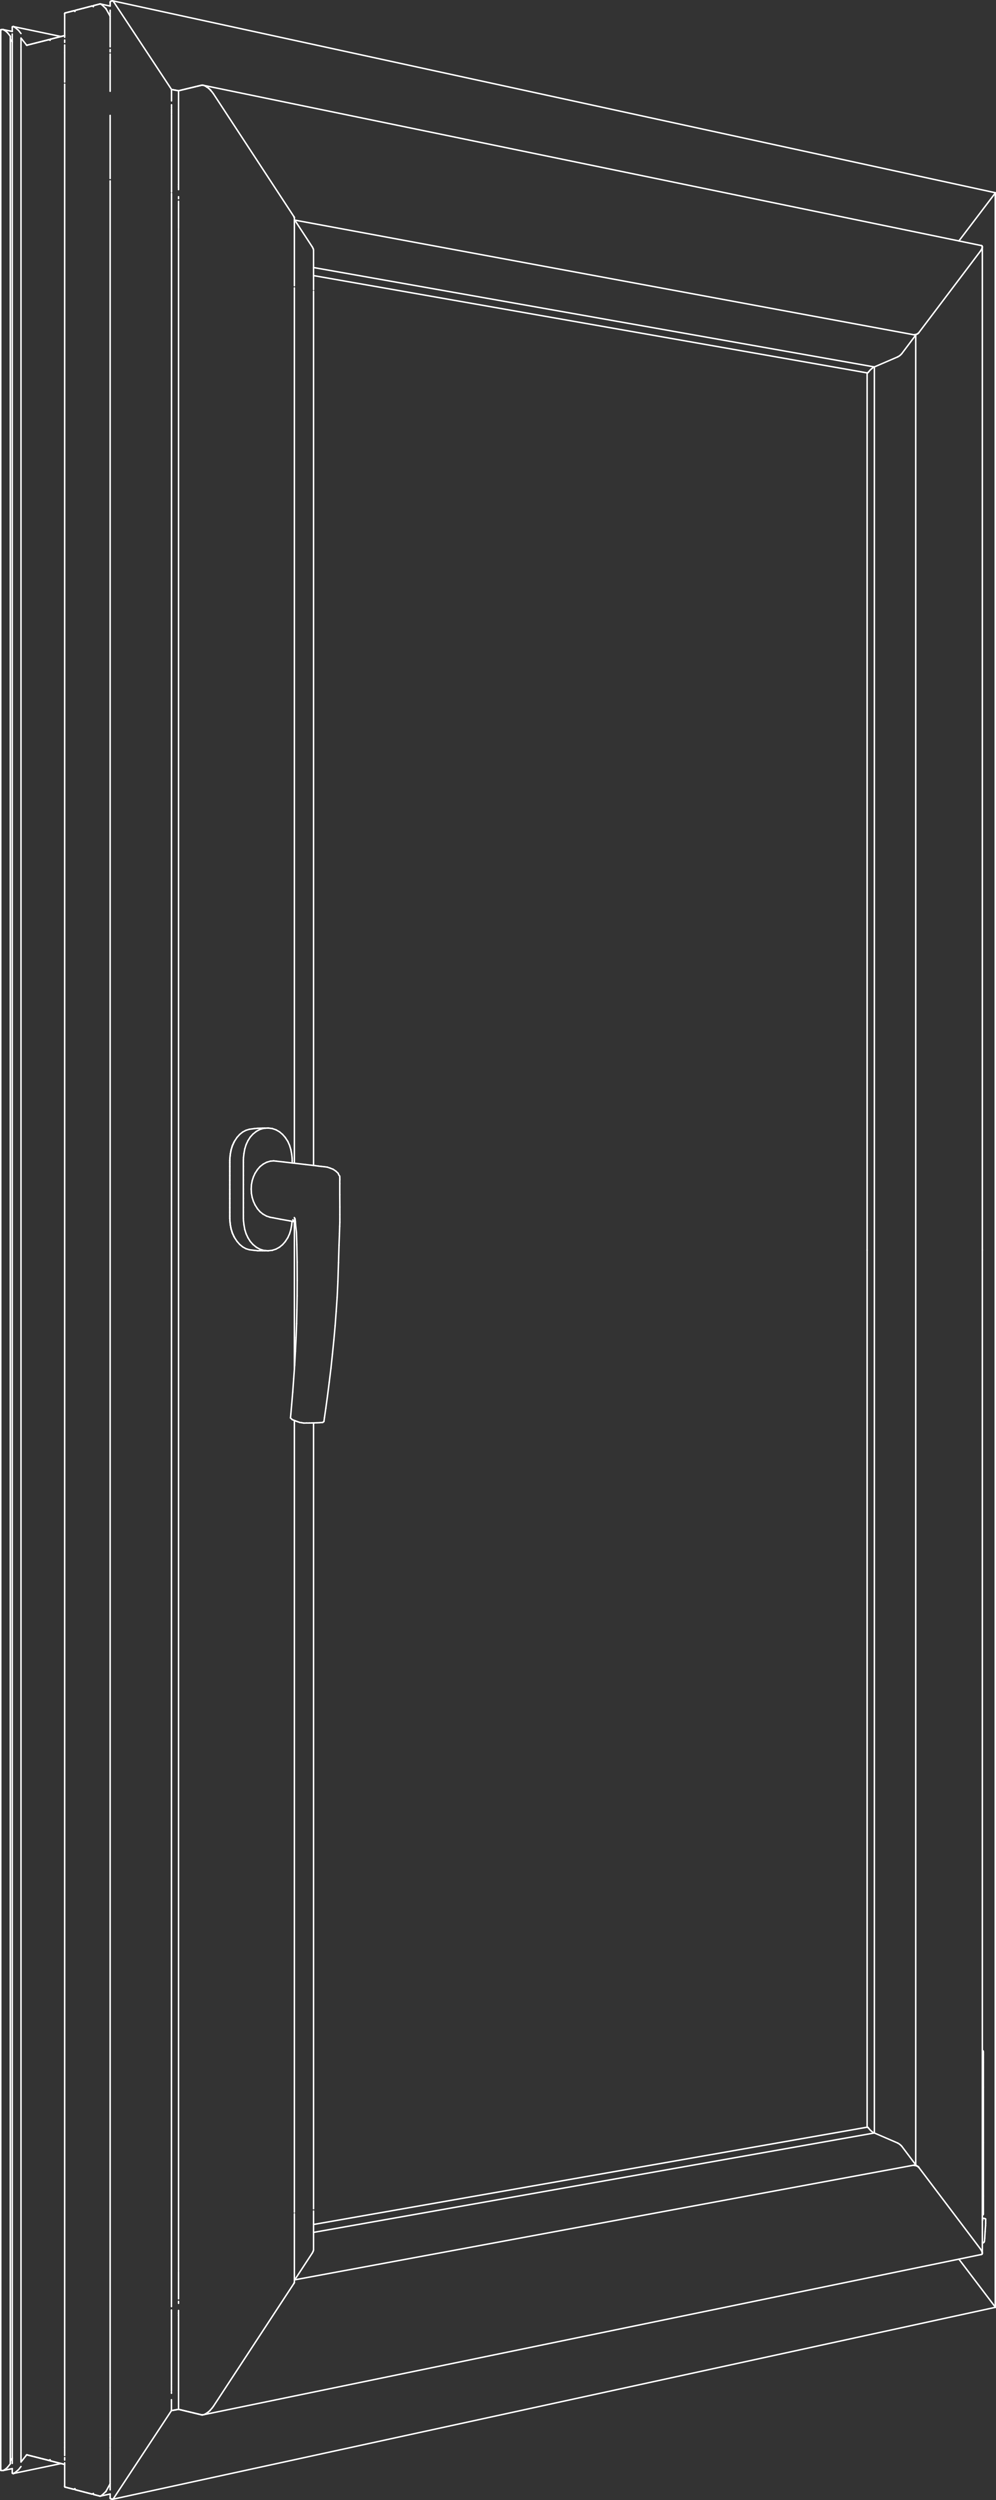 <?xml version="1.0" encoding="utf-8"?>
<!-- Generator: Adobe Illustrator 23.0.1, SVG Export Plug-In . SVG Version: 6.00 Build 0)  -->
<!DOCTYPE svg PUBLIC "-//W3C//DTD SVG 1.1//EN" "http://www.w3.org/Graphics/SVG/1.1/DTD/svg11.dtd">
<svg version="1.1" id="Layer_1" xmlns:x="http://ns.adobe.com/Extensibility/1.0/" xmlns:i="http://ns.adobe.com/AdobeIllustrator/10.0/" xmlns:graph="http://ns.adobe.com/Graphs/1.0/"
	 xmlns="http://www.w3.org/2000/svg" xmlns:xlink="http://www.w3.org/1999/xlink" x="0px" y="0px" viewBox="0 0 1333.8 3347.4"
	 style="enable-background:new 0 0 1333.8 3347.4;" xml:space="preserve">
<rect x="0" y="0" width="1333.8" height="3347.4" fill="#333333" stroke="none"/>
<style type="text/css">
	.st0{fill:none;stroke:#FFFFFF;stroke-width:2;stroke-linecap:round;stroke-linejoin:round;}
</style>
<line class="st0" x1="1332.8" y1="258.1" x2="1332.8" y2="258.3"/>
<line class="st0" x1="1332.7" y1="258.1" x2="1332.8" y2="258.1"/>
<line class="st0" x1="1332.6" y1="258" x2="1332.7" y2="258.1"/>
<line class="st0" x1="1332.8" y1="3089.1" x2="1332.8" y2="258.3"/>
<line class="st0" x1="1332.8" y1="3089.3" x2="1332.8" y2="3089.1"/>
<line class="st0" x1="1332.7" y1="3089.3" x2="1332.8" y2="3089.3"/>
<line class="st0" x1="1332.6" y1="3089.4" x2="1332.7" y2="3089.3"/>
<line class="st0" x1="1161.2" y1="499.3" x2="1161.2" y2="1673.7"/>
<line class="st0" x1="1161.2" y1="2848.1" x2="1161.2" y2="1673.7"/>
<line class="st0" x1="1170.9" y1="2855.9" x2="1170.9" y2="491.3"/>
<line class="st0" x1="1226.3" y1="2898.5" x2="1226.3" y2="448.7"/>
<line class="st0" x1="1315.1" y1="3014.8" x2="1315.1" y2="3014.8"/>
<line class="st0" x1="1315.1" y1="3014.8" x2="1315.1" y2="3014.8"/>
<line class="st0" x1="1315.1" y1="3014.8" x2="1315.1" y2="3014.8"/>
<line class="st0" x1="1315.1" y1="3014.8" x2="1315.1" y2="3014.8"/>
<line class="st0" x1="1315.1" y1="3014.8" x2="1315.1" y2="3014.9"/>
<line class="st0" x1="1315.1" y1="3014.9" x2="1315.1" y2="3014.9"/>
<line class="st0" x1="1315.1" y1="3014.9" x2="1315.1" y2="3014.9"/>
<line class="st0" x1="1315.1" y1="3014.9" x2="1315.1" y2="3014.9"/>
<line class="st0" x1="1315.1" y1="3014.9" x2="1315.1" y2="3014.9"/>
<line class="st0" x1="1315.1" y1="3014.9" x2="1315.1" y2="3014.9"/>
<line class="st0" x1="1315.1" y1="3014.9" x2="1315.1" y2="3014.9"/>
<line class="st0" x1="1315.1" y1="3014.9" x2="1315.1" y2="3014.9"/>
<line class="st0" x1="1315.1" y1="3014.9" x2="1315.1" y2="3014.9"/>
<line class="st0" x1="1315" y1="3014.7" x2="1315.1" y2="3014.8"/>
<line class="st0" x1="1315.1" y1="3014.9" x2="1315.1" y2="3014.9"/>
<line class="st0" x1="1315.1" y1="3014.9" x2="1315.2" y2="3015.2"/>
<line class="st0" x1="1230.3" y1="2901.8" x2="1230.3" y2="2901.8"/>
<line class="st0" x1="1229.9" y1="2901.4" x2="1229.9" y2="2901.4"/>
<line class="st0" x1="1230.1" y1="2901.6" x2="1230.3" y2="2901.8"/>
<line class="st0" x1="1229.5" y1="2901" x2="1229.4" y2="2901"/>
<line class="st0" x1="1229.7" y1="2901.2" x2="1229.9" y2="2901.4"/>
<line class="st0" x1="1228.1" y1="2900.1" x2="1228.1" y2="2900.1"/>
<line class="st0" x1="1227.6" y1="2899.9" x2="1227.6" y2="2899.9"/>
<line class="st0" x1="1227.6" y1="2899.9" x2="1227.6" y2="2899.9"/>
<line class="st0" x1="1228.1" y1="2900.1" x2="1228" y2="2900.1"/>
<line class="st0" x1="1228.3" y1="447.2" x2="1228.3" y2="447.1"/>
<line class="st0" x1="1228.5" y1="447" x2="1228.5" y2="447"/>
<line class="st0" x1="1230.1" y1="2901.6" x2="1230.1" y2="2901.6"/>
<line class="st0" x1="1315.4" y1="331.1" x2="1315.4" y2="330.3"/>
<line class="st0" x1="1229.5" y1="446.4" x2="1229.6" y2="446.2"/>
<line class="st0" x1="1229.5" y1="446.4" x2="1229.5" y2="446.4"/>
<line class="st0" x1="1228.5" y1="447.1" x2="1228.5" y2="447"/>
<line class="st0" x1="1228.5" y1="447.1" x2="1228.3" y2="447.1"/>
<line class="st0" x1="1315.5" y1="330.6" x2="1315.5" y2="1673.7"/>
<line class="st0" x1="1315.4" y1="330.3" x2="1315.5" y2="330.6"/>
<line class="st0" x1="1314.2" y1="328.8" x2="1315" y2="329.2"/>
<line class="st0" x1="1314.2" y1="328.8" x2="1314.2" y2="328.8"/>
<line class="st0" x1="1315.5" y1="2972.4" x2="1315.5" y2="1673.7"/>
<line class="st0" x1="1315.5" y1="3016.8" x2="1315.5" y2="2972.4"/>
<line class="st0" x1="1315.4" y1="3017.1" x2="1315.5" y2="3016.8"/>
<line class="st0" x1="1315" y1="3018.2" x2="1315.1" y2="3017.8"/>
<line class="st0" x1="1314.2" y1="3018.6" x2="1315" y2="3018.2"/>
<line class="st0" x1="1314.2" y1="3018.6" x2="1314.2" y2="3018.6"/>
<line class="st0" x1="1161.4" y1="499.3" x2="419.9" y2="369"/>
<line class="st0" x1="1161.8" y1="499.2" x2="1161.7" y2="499.3"/>
<line class="st0" x1="1162" y1="499.1" x2="1161.8" y2="499.2"/>
<line class="st0" x1="1162.2" y1="499" x2="1162" y2="499.1"/>
<line class="st0" x1="1162.6" y1="498.7" x2="1162.2" y2="499"/>
<line class="st0" x1="1162.9" y1="498.3" x2="1162.6" y2="498.7"/>
<line class="st0" x1="1163.9" y1="497.1" x2="1162.9" y2="498.3"/>
<line class="st0" x1="1165.3" y1="495.5" x2="1163.9" y2="497.1"/>
<line class="st0" x1="1166.9" y1="494" x2="1165.3" y2="495.5"/>
<line class="st0" x1="1170.3" y1="491.2" x2="1166.9" y2="494"/>
<line class="st0" x1="1170.3" y1="491.2" x2="1170.3" y2="491.2"/>
<line class="st0" x1="1161.5" y1="499.3" x2="1161.7" y2="499.3"/>
<line class="st0" x1="1161.4" y1="499.3" x2="1161.4" y2="499.3"/>
<line class="st0" x1="1161.4" y1="499.3" x2="1161.5" y2="499.3"/>
<line class="st0" x1="1161.7" y1="2848.1" x2="1161.5" y2="2848.1"/>
<line class="st0" x1="1161.8" y1="2848.2" x2="1161.7" y2="2848.1"/>
<line class="st0" x1="1162" y1="2848.3" x2="1161.8" y2="2848.2"/>
<line class="st0" x1="1162.2" y1="2848.4" x2="1162" y2="2848.3"/>
<line class="st0" x1="1162.6" y1="2848.7" x2="1162.2" y2="2848.4"/>
<line class="st0" x1="1162.9" y1="2849.1" x2="1162.6" y2="2848.7"/>
<line class="st0" x1="1163.9" y1="2850.3" x2="1162.9" y2="2849.1"/>
<line class="st0" x1="1165.3" y1="2851.9" x2="1163.9" y2="2850.3"/>
<line class="st0" x1="1166.9" y1="2853.4" x2="1165.3" y2="2851.9"/>
<line class="st0" x1="1170.2" y1="2856" x2="1166.9" y2="2853.4"/>
<line class="st0" x1="1161.4" y1="2848.1" x2="419.9" y2="2978.4"/>
<line class="st0" x1="1161.4" y1="2848.1" x2="1161.5" y2="2848.1"/>
<line class="st0" x1="1161.4" y1="2848.1" x2="1161.4" y2="2848.1"/>
<line class="st0" x1="394.7" y1="294.7" x2="394.2" y2="294.9"/>
<line class="st0" x1="1226.3" y1="448.7" x2="394.7" y2="294.7"/>
<line class="st0" x1="1207.7" y1="473.4" x2="1226.3" y2="448.7"/>
<line class="st0" x1="1206.8" y1="474.4" x2="1207.7" y2="473.4"/>
<line class="st0" x1="1205.7" y1="475.5" x2="1206.8" y2="474.4"/>
<line class="st0" x1="1204.5" y1="476.4" x2="1205.7" y2="475.5"/>
<line class="st0" x1="1203.1" y1="477.3" x2="1204.5" y2="476.5"/>
<line class="st0" x1="1202.2" y1="477.8" x2="1203.1" y2="477.3"/>
<line class="st0" x1="1201.8" y1="478" x2="1202.2" y2="477.8"/>
<line class="st0" x1="1170.9" y1="491.3" x2="1201.8" y2="478"/>
<line class="st0" x1="1170.9" y1="491.3" x2="419.9" y2="358.2"/>
<line class="st0" x1="394.7" y1="294.7" x2="394.2" y2="294.9"/>
<line class="st0" x1="419.9" y1="335" x2="419.6" y2="333.5"/>
<line class="st0" x1="419.9" y1="393.3" x2="419.9" y2="1560.5"/>
<line class="st0" x1="419.9" y1="390" x2="419.9" y2="392.6"/>
<line class="st0" x1="419.9" y1="335" x2="419.9" y2="387.8"/>
<line class="st0" x1="418.2" y1="330.6" x2="394.7" y2="294.7"/>
<line class="st0" x1="419" y1="332.1" x2="419.6" y2="333.5"/>
<line class="st0" x1="419" y1="332.1" x2="418.2" y2="330.6"/>
<line class="st0" x1="419.9" y1="2954.1" x2="419.9" y2="1905.1"/>
<line class="st0" x1="419.9" y1="2957.4" x2="419.9" y2="2954.9"/>
<line class="st0" x1="419.9" y1="3012.2" x2="419.9" y2="2960.4"/>
<line class="st0" x1="419.6" y1="3013.6" x2="419.9" y2="3012.2"/>
<line class="st0" x1="419" y1="3015.1" x2="419.6" y2="3013.6"/>
<line class="st0" x1="419" y1="3015.1" x2="418.2" y2="3016.6"/>
<line class="st0" x1="394.7" y1="3052.5" x2="418.2" y2="3016.6"/>
<line class="st0" x1="394.7" y1="3052.5" x2="394.2" y2="3052.3"/>
<line class="st0" x1="1206.8" y1="2872.8" x2="1207.7" y2="2873.8"/>
<line class="st0" x1="1205.7" y1="2871.8" x2="1206.8" y2="2872.8"/>
<line class="st0" x1="1204.5" y1="2870.8" x2="1205.7" y2="2871.8"/>
<line class="st0" x1="1203.1" y1="2869.9" x2="1204.5" y2="2870.8"/>
<line class="st0" x1="1202.2" y1="2869.4" x2="1203.1" y2="2869.9"/>
<line class="st0" x1="1201.8" y1="2869.2" x2="1202.2" y2="2869.4"/>
<line class="st0" x1="1170.9" y1="2855.9" x2="1201.8" y2="2869.2"/>
<line class="st0" x1="1170.9" y1="2855.9" x2="419.9" y2="2989"/>
<line class="st0" x1="394.7" y1="3052.5" x2="394.2" y2="3052.3"/>
<line class="st0" x1="1226.3" y1="2898.5" x2="1207.7" y2="2873.8"/>
<line class="st0" x1="1226.3" y1="2898.5" x2="394.7" y2="3052.5"/>
<line class="st0" x1="229.7" y1="119.8" x2="239.1" y2="121.5"/>
<line class="st0" x1="229.7" y1="119.8" x2="239.1" y2="121.5"/>
<line class="st0" x1="229.7" y1="135.1" x2="229.7" y2="119.8"/>
<line class="st0" x1="229.7" y1="142" x2="229.7" y2="140.3"/>
<line class="st0" x1="229.7" y1="144.5" x2="229.7" y2="143"/>
<line class="st0" x1="229.7" y1="152.8" x2="229.7" y2="145.6"/>
<line class="st0" x1="229.7" y1="255.5" x2="229.7" y2="153.8"/>
<line class="st0" x1="229.7" y1="257.1" x2="229.7" y2="255.7"/>
<line class="st0" x1="229.7" y1="261.5" x2="229.7" y2="259"/>
<line class="st0" x1="229.6" y1="3085.3" x2="229.7" y2="262.1"/>
<line class="st0" x1="229.6" y1="3088.4" x2="229.6" y2="3086.3"/>
<line class="st0" x1="229.6" y1="3193.6" x2="229.6" y2="3092.9"/>
<line class="st0" x1="229.6" y1="3201.4" x2="229.6" y2="3194.5"/>
<line class="st0" x1="229.6" y1="3204.4" x2="229.6" y2="3202.9"/>
<line class="st0" x1="229.6" y1="3227.6" x2="229.6" y2="3213"/>
<line class="st0" x1="229.6" y1="3227.6" x2="239.1" y2="3225.9"/>
<line class="st0" x1="229.6" y1="3227.6" x2="239.1" y2="3225.9"/>
<line class="st0" x1="277.2" y1="116.7" x2="277.2" y2="116.7"/>
<line class="st0" x1="394.1" y1="291.4" x2="394.1" y2="291.4"/>
<line class="st0" x1="394.1" y1="291.1" x2="394.1" y2="291.1"/>
<line class="st0" x1="282.3" y1="121.2" x2="282.3" y2="121.2"/>
<line class="st0" x1="282.3" y1="121.2" x2="282.3" y2="121.2"/>
<line class="st0" x1="282.3" y1="121.2" x2="282.3" y2="121.2"/>
<line class="st0" x1="282.2" y1="121.1" x2="282.3" y2="121.2"/>
<line class="st0" x1="282.2" y1="121.1" x2="282.2" y2="121.1"/>
<line class="st0" x1="282.1" y1="121" x2="282.2" y2="121.1"/>
<line class="st0" x1="282.1" y1="121" x2="282.1" y2="121"/>
<line class="st0" x1="282.1" y1="121" x2="282.1" y2="121"/>
<line class="st0" x1="282.1" y1="120.9" x2="282.1" y2="121"/>
<line class="st0" x1="282.1" y1="120.9" x2="282.1" y2="120.9"/>
<line class="st0" x1="282.1" y1="120.9" x2="282.1" y2="120.9"/>
<line class="st0" x1="282.1" y1="120.9" x2="282.1" y2="120.9"/>
<line class="st0" x1="282.1" y1="120.9" x2="282.1" y2="120.9"/>
<line class="st0" x1="282.1" y1="120.9" x2="282.1" y2="120.9"/>
<line class="st0" x1="282.1" y1="120.9" x2="282.1" y2="120.9"/>
<line class="st0" x1="282.1" y1="120.9" x2="282.1" y2="120.9"/>
<line class="st0" x1="282.1" y1="120.9" x2="282.1" y2="120.9"/>
<line class="st0" x1="280.9" y1="119.6" x2="279.7" y2="118.6"/>
<line class="st0" x1="281.7" y1="120.5" x2="282.1" y2="120.9"/>
<line class="st0" x1="279" y1="117.9" x2="279.7" y2="118.6"/>
<line class="st0" x1="277.2" y1="116.7" x2="276.2" y2="116"/>
<line class="st0" x1="394" y1="290.8" x2="394" y2="290.8"/>
<line class="st0" x1="394.1" y1="291.4" x2="394.1" y2="291.4"/>
<line class="st0" x1="394" y1="290.8" x2="394.1" y2="291.1"/>
<line class="st0" x1="1313.2" y1="335.9" x2="1314" y2="334.6"/>
<line class="st0" x1="1314.9" y1="333" x2="1314" y2="334.6"/>
<line class="st0" x1="1315.4" y1="331.5" x2="1314.9" y2="333"/>
<line class="st0" x1="1315.4" y1="329.9" x2="1315.4" y2="331.5"/>
<line class="st0" x1="1315" y1="329.2" x2="1315.4" y2="329.9"/>
<line class="st0" x1="1314.2" y1="328.8" x2="1315" y2="329.2"/>
<line class="st0" x1="1230.6" y1="445.2" x2="1313.2" y2="335.9"/>
<line class="st0" x1="1230.3" y1="445.6" x2="1230.6" y2="445.2"/>
<line class="st0" x1="1229.9" y1="446" x2="1230.3" y2="445.6"/>
<line class="st0" x1="1229.5" y1="446.4" x2="1229.9" y2="446"/>
<line class="st0" x1="1229" y1="446.7" x2="1229.4" y2="446.4"/>
<line class="st0" x1="1228.5" y1="447" x2="1229" y2="446.7"/>
<line class="st0" x1="1228.3" y1="447.1" x2="1228.5" y2="447"/>
<line class="st0" x1="1228.1" y1="447.3" x2="1228.3" y2="447.2"/>
<line class="st0" x1="1227.6" y1="447.5" x2="1228.1" y2="447.3"/>
<line class="st0" x1="1227.3" y1="447.6" x2="1227.6" y2="447.5"/>
<line class="st0" x1="1223.6" y1="448.2" x2="1227.3" y2="447.6"/>
<line class="st0" x1="272.7" y1="114.3" x2="1314.2" y2="328.8"/>
<line class="st0" x1="270.9" y1="114" x2="272.7" y2="114.3"/>
<line class="st0" x1="269.9" y1="114.1" x2="270.9" y2="114"/>
<line class="st0" x1="239.1" y1="121.5" x2="269.9" y2="114.1"/>
<line class="st0" x1="279" y1="3229.5" x2="279" y2="3229.4"/>
<line class="st0" x1="311.2" y1="1651" x2="313.5" y2="1656"/>
<line class="st0" x1="313.5" y1="1656" x2="313.5" y2="1656"/>
<line class="st0" x1="309.5" y1="1645.5" x2="311.2" y2="1651"/>
<line class="st0" x1="311.2" y1="1651" x2="311.2" y2="1651"/>
<line class="st0" x1="308.4" y1="1639.7" x2="309.5" y2="1645.5"/>
<line class="st0" x1="309.5" y1="1645.5" x2="309.5" y2="1645.5"/>
<line class="st0" x1="308" y1="1635.9" x2="308.4" y2="1639.7"/>
<line class="st0" x1="307.7" y1="1631.4" x2="307.9" y2="1634.6"/>
<line class="st0" x1="307.7" y1="1628.2" x2="307.7" y2="1631.4"/>
<line class="st0" x1="307.7" y1="1623.1" x2="307.7" y2="1628.2"/>
<line class="st0" x1="307.7" y1="1617" x2="307.7" y2="1623.1"/>
<line class="st0" x1="307.7" y1="1610.8" x2="307.7" y2="1617"/>
<line class="st0" x1="307.7" y1="1604.7" x2="307.7" y2="1610.8"/>
<line class="st0" x1="307.7" y1="1598.6" x2="307.7" y2="1604.7"/>
<line class="st0" x1="307.7" y1="1592.5" x2="307.7" y2="1598.6"/>
<line class="st0" x1="307.7" y1="1586.3" x2="307.7" y2="1592.5"/>
<line class="st0" x1="307.7" y1="1580.2" x2="307.7" y2="1586.3"/>
<line class="st0" x1="307.7" y1="1574.1" x2="307.7" y2="1580.2"/>
<line class="st0" x1="307.7" y1="1568" x2="307.7" y2="1574.1"/>
<line class="st0" x1="307.7" y1="1561.9" x2="307.7" y2="1568"/>
<line class="st0" x1="307.7" y1="1556.7" x2="307.7" y2="1561.9"/>
<line class="st0" x1="307.7" y1="1553.5" x2="307.7" y2="1556.7"/>
<line class="st0" x1="307.7" y1="1553.5" x2="307.9" y2="1550.3"/>
<line class="st0" x1="308.1" y1="1548.3" x2="308.4" y2="1545.3"/>
<line class="st0" x1="308.4" y1="1545.3" x2="309.5" y2="1539.5"/>
<line class="st0" x1="309.5" y1="1539.5" x2="311.2" y2="1534"/>
<line class="st0" x1="311.2" y1="1534" x2="313.5" y2="1529"/>
<line class="st0" x1="311.2" y1="1534" x2="311.2" y2="1534"/>
<line class="st0" x1="394.1" y1="3056.3" x2="394.1" y2="3056.3"/>
<line class="st0" x1="393.7" y1="290.2" x2="393.3" y2="289.6"/>
<line class="st0" x1="393.9" y1="290.8" x2="393.7" y2="290.2"/>
<line class="st0" x1="394" y1="290.8" x2="393.9" y2="290.8"/>
<line class="st0" x1="394.1" y1="291.1" x2="394" y2="290.8"/>
<line class="st0" x1="394.1" y1="291.3" x2="394.1" y2="291.1"/>
<line class="st0" x1="394.1" y1="291.4" x2="394.1" y2="291.3"/>
<line class="st0" x1="394.2" y1="291.9" x2="394.1" y2="291.4"/>
<line class="st0" x1="394.2" y1="382.6" x2="394.2" y2="292.6"/>
<line class="st0" x1="394.2" y1="388" x2="394.2" y2="385.5"/>
<line class="st0" x1="394.2" y1="1557.4" x2="394.2" y2="388.9"/>
<line class="st0" x1="394.2" y1="1833" x2="394.2" y2="1635.8"/>
<line class="st0" x1="394.2" y1="2958.5" x2="394.2" y2="1901.9"/>
<line class="st0" x1="394.2" y1="2961.9" x2="394.2" y2="2959.3"/>
<line class="st0" x1="394.2" y1="3054.8" x2="394.2" y2="2964.1"/>
<line class="st0" x1="394.1" y1="3056" x2="394.2" y2="3055.5"/>
<line class="st0" x1="394.1" y1="3056" x2="394.1" y2="3056"/>
<line class="st0" x1="394.1" y1="3056.3" x2="394.1" y2="3056"/>
<line class="st0" x1="394" y1="3056.6" x2="394.1" y2="3056.3"/>
<line class="st0" x1="393.7" y1="3057.2" x2="394" y2="3056.6"/>
<line class="st0" x1="393.3" y1="3057.8" x2="393.7" y2="3057.2"/>
<line class="st0" x1="285.7" y1="125.4" x2="393.3" y2="289.6"/>
<line class="st0" x1="285.7" y1="3222" x2="393.3" y2="3057.8"/>
<line class="st0" x1="284.2" y1="123.4" x2="285.7" y2="125.4"/>
<line class="st0" x1="277.2" y1="116.7" x2="278.1" y2="117.2"/>
<line class="st0" x1="274.5" y1="115" x2="277.2" y2="116.7"/>
<line class="st0" x1="272.7" y1="114.3" x2="274.5" y2="115"/>
<line class="st0" x1="270.9" y1="114" x2="269.9" y2="114.1"/>
<line class="st0" x1="270.9" y1="114" x2="272.7" y2="114.3"/>
<line class="st0" x1="281.7" y1="120.4" x2="284.2" y2="123.4"/>
<line class="st0" x1="281.4" y1="120.1" x2="281.7" y2="120.4"/>
<line class="st0" x1="279" y1="117.9" x2="278.1" y2="117.2"/>
<line class="st0" x1="280.9" y1="119.6" x2="279" y2="117.9"/>
<line class="st0" x1="281.4" y1="120.1" x2="280.9" y2="119.6"/>
<line class="st0" x1="239.1" y1="121.5" x2="269.9" y2="114.1"/>
<line class="st0" x1="280.9" y1="3227.8" x2="281.4" y2="3227.3"/>
<line class="st0" x1="279" y1="3229.4" x2="280.9" y2="3227.8"/>
<line class="st0" x1="278.1" y1="3230.2" x2="279" y2="3229.4"/>
<line class="st0" x1="277.2" y1="3230.7" x2="278.1" y2="3230.2"/>
<line class="st0" x1="274.5" y1="3232.4" x2="277.2" y2="3230.7"/>
<line class="st0" x1="270.9" y1="3233.4" x2="269.9" y2="3233.3"/>
<line class="st0" x1="272.7" y1="3233.1" x2="274.5" y2="3232.4"/>
<line class="st0" x1="272.7" y1="3233.1" x2="270.9" y2="3233.4"/>
<line class="st0" x1="284.2" y1="3224" x2="285.7" y2="3222"/>
<line class="st0" x1="281.7" y1="3226.9" x2="281.4" y2="3227.3"/>
<line class="st0" x1="284.2" y1="3224" x2="281.7" y2="3226.9"/>
<line class="st0" x1="239.1" y1="146.4" x2="239.1" y2="121.5"/>
<line class="st0" x1="239.1" y1="247.3" x2="239.1" y2="146.6"/>
<line class="st0" x1="239.1" y1="249.7" x2="239.1" y2="247.3"/>
<line class="st0" x1="239.1" y1="250.4" x2="239.1" y2="250"/>
<line class="st0" x1="239.1" y1="253.9" x2="239.1" y2="250.4"/>
<line class="st0" x1="239.1" y1="266" x2="239.1" y2="263.4"/>
<line class="st0" x1="239.1" y1="306.1" x2="239.1" y2="269.5"/>
<line class="st0" x1="239.1" y1="3039.9" x2="239.1" y2="307.5"/>
<line class="st0" x1="239.1" y1="3077.9" x2="239.1" y2="3041.3"/>
<line class="st0" x1="239.1" y1="3084" x2="239.1" y2="3081.4"/>
<line class="st0" x1="239.1" y1="3097" x2="239.1" y2="3093.5"/>
<line class="st0" x1="239.1" y1="3097.4" x2="239.1" y2="3097"/>
<line class="st0" x1="239.1" y1="3100.1" x2="239.1" y2="3097.7"/>
<line class="st0" x1="239.1" y1="3200.8" x2="239.1" y2="3100.1"/>
<line class="st0" x1="239.1" y1="3225.9" x2="239.1" y2="3201"/>
<line class="st0" x1="239.1" y1="3225.9" x2="269.9" y2="3233.3"/>
<line class="st0" x1="1230.3" y1="2901.8" x2="1230.6" y2="2902.2"/>
<line class="st0" x1="1230.1" y1="2901.6" x2="1230.3" y2="2901.8"/>
<line class="st0" x1="1229.9" y1="2901.4" x2="1230.1" y2="2901.6"/>
<line class="st0" x1="1229.9" y1="2901.4" x2="1229.9" y2="2901.4"/>
<line class="st0" x1="1229.5" y1="2901" x2="1229.9" y2="2901.4"/>
<line class="st0" x1="1229.5" y1="2901" x2="1229.5" y2="2901"/>
<line class="st0" x1="1229" y1="2900.7" x2="1229.5" y2="2901"/>
<line class="st0" x1="1228.5" y1="2900.3" x2="1229" y2="2900.7"/>
<line class="st0" x1="1228.1" y1="2900.1" x2="1228.5" y2="2900.3"/>
<line class="st0" x1="1228" y1="2900.1" x2="1228.1" y2="2900.1"/>
<line class="st0" x1="1227.8" y1="2900" x2="1228" y2="2900.1"/>
<line class="st0" x1="1227.6" y1="2899.9" x2="1227.8" y2="2900"/>
<line class="st0" x1="1227.3" y1="2899.8" x2="1227.6" y2="2899.9"/>
<line class="st0" x1="1223.1" y1="2899.2" x2="1227.3" y2="2899.8"/>
<line class="st0" x1="1314" y1="3012.8" x2="1314.9" y2="3014.4"/>
<line class="st0" x1="1315.1" y1="3014.9" x2="1314.9" y2="3014.4"/>
<line class="st0" x1="1315.4" y1="3015.9" x2="1315.1" y2="3014.9"/>
<line class="st0" x1="1315.4" y1="3017.5" x2="1315.4" y2="3015.9"/>
<line class="st0" x1="1315" y1="3018.2" x2="1314.2" y2="3018.6"/>
<line class="st0" x1="1315" y1="3018.2" x2="1315.4" y2="3017.5"/>
<line class="st0" x1="1313.2" y1="3011.5" x2="1230.6" y2="2902.2"/>
<line class="st0" x1="1313.2" y1="3011.5" x2="1314" y2="3012.8"/>
<line class="st0" x1="270.9" y1="3233.4" x2="269.9" y2="3233.3"/>
<line class="st0" x1="272.7" y1="3233.1" x2="1314.2" y2="3018.6"/>
<line class="st0" x1="272.7" y1="3233.1" x2="270.9" y2="3233.4"/>
<line class="st0" x1="272.7" y1="3233.1" x2="272.7" y2="3233.1"/>
<line class="st0" x1="239.1" y1="3225.9" x2="269.9" y2="3233.3"/>
<line class="st0" x1="1332.5" y1="258.9" x2="1284.1" y2="322.6"/>
<line class="st0" x1="1332.6" y1="258.7" x2="1332.5" y2="258.9"/>
<line class="st0" x1="1332.7" y1="258.6" x2="1332.6" y2="258.7"/>
<line class="st0" x1="1332.8" y1="258.4" x2="1332.7" y2="258.6"/>
<line class="st0" x1="1332.8" y1="258.3" x2="1332.8" y2="258.4"/>
<line class="st0" x1="1332.8" y1="258.1" x2="1332.8" y2="258.3"/>
<line class="st0" x1="1332.7" y1="258.1" x2="1332.8" y2="258.1"/>
<line class="st0" x1="1332.6" y1="258" x2="1332.7" y2="258.1"/>
<line class="st0" x1="134.4" y1="5.3" x2="147.5" y2="8.1"/>
<line class="st0" x1="134.1" y1="5.2" x2="134.4" y2="5.3"/>
<line class="st0" x1="150.4" y1="1" x2="1332.6" y2="258"/>
<line class="st0" x1="147.9" y1="2" x2="148.3" y2="1.7"/>
<line class="st0" x1="147.7" y1="2.4" x2="147.9" y2="2"/>
<line class="st0" x1="147.5" y1="3" x2="147.7" y2="2.4"/>
<line class="st0" x1="86.6" y1="18.2" x2="86.8" y2="17.7"/>
<line class="st0" x1="86.6" y1="18.8" x2="86.6" y2="18.2"/>
<line class="st0" x1="65.4" y1="53.1" x2="67.1" y2="53.4"/>
<line class="st0" x1="67.2" y1="52.6" x2="86.6" y2="47.6"/>
<line class="st0" x1="67" y1="53.8" x2="67.2" y2="52.6"/>
<line class="st0" x1="36" y1="60.6" x2="36.1" y2="60.6"/>
<line class="st0" x1="1" y1="40.2" x2="1" y2="40.4"/>
<line class="st0" x1="1.1" y1="40" x2="1" y2="40.2"/>
<line class="st0" x1="1.2" y1="39.9" x2="1.1" y2="40"/>
<line class="st0" x1="1.3" y1="39.8" x2="1.2" y2="39.9"/>
<line class="st0" x1="3.3" y1="39.5" x2="1.3" y2="39.8"/>
<line class="st0" x1="3.9" y1="39.5" x2="16.4" y2="42.1"/>
<line class="st0" x1="3.9" y1="39.5" x2="3.3" y2="39.5"/>
<line class="st0" x1="36.2" y1="60.5" x2="65.4" y2="53.1"/>
<line class="st0" x1="36.2" y1="60.5" x2="36.1" y2="60.6"/>
<line class="st0" x1="16.4" y1="36.4" x2="16.4" y2="36.7"/>
<line class="st0" x1="16.5" y1="36.1" x2="16.4" y2="36.4"/>
<line class="st0" x1="16.6" y1="35.9" x2="16.5" y2="36.1"/>
<line class="st0" x1="16.8" y1="35.8" x2="16.6" y2="35.9"/>
<line class="st0" x1="18" y1="35.6" x2="81.7" y2="48.9"/>
<line class="st0" x1="18" y1="35.6" x2="17.8" y2="35.5"/>
<line class="st0" x1="133.8" y1="5.3" x2="134.1" y2="5.2"/>
<line class="st0" x1="150.3" y1="1" x2="150.4" y2="1"/>
<line class="st0" x1="150.3" y1="1" x2="150.2" y2="1"/>
<line class="st0" x1="150.2" y1="1" x2="148.3" y2="1.7"/>
<line class="st0" x1="150.2" y1="1" x2="150.2" y2="1"/>
<line class="st0" x1="98.7" y1="14.4" x2="100.4" y2="14.8"/>
<line class="st0" x1="123.3" y1="8" x2="125" y2="8.4"/>
<line class="st0" x1="100.6" y1="13.9" x2="100.3" y2="15.2"/>
<line class="st0" x1="100.6" y1="13.9" x2="123.3" y2="8"/>
<line class="st0" x1="125.2" y1="7.5" x2="125" y2="8.8"/>
<line class="st0" x1="125.2" y1="7.5" x2="133.8" y2="5.3"/>
<line class="st0" x1="87.1" y1="17.4" x2="86.8" y2="17.7"/>
<line class="st0" x1="87.1" y1="17.4" x2="98.7" y2="14.4"/>
<line class="st0" x1="17" y1="35.7" x2="16.8" y2="35.8"/>
<line class="st0" x1="17.6" y1="35.6" x2="17.8" y2="35.5"/>
<line class="st0" x1="17.6" y1="35.6" x2="17" y2="35.7"/>
<line class="st0" x1="1332.5" y1="3088.5" x2="1284.1" y2="3024.8"/>
<line class="st0" x1="1332.6" y1="3088.7" x2="1332.5" y2="3088.5"/>
<line class="st0" x1="1332.7" y1="3088.8" x2="1332.6" y2="3088.7"/>
<line class="st0" x1="1332.8" y1="3089" x2="1332.7" y2="3088.8"/>
<line class="st0" x1="1332.8" y1="3089.1" x2="1332.8" y2="3089"/>
<line class="st0" x1="1332.8" y1="3089.3" x2="1332.8" y2="3089.1"/>
<line class="st0" x1="1332.7" y1="3089.3" x2="1332.8" y2="3089.3"/>
<line class="st0" x1="1332.6" y1="3089.4" x2="1332.7" y2="3089.3"/>
<line class="st0" x1="134.4" y1="3342.1" x2="147.5" y2="3339.3"/>
<line class="st0" x1="134.4" y1="3342.1" x2="134.1" y2="3342.2"/>
<line class="st0" x1="150.4" y1="3346.4" x2="1332.6" y2="3089.4"/>
<line class="st0" x1="147.9" y1="3345.4" x2="148.3" y2="3345.6"/>
<line class="st0" x1="147.6" y1="3345" x2="147.9" y2="3345.4"/>
<line class="st0" x1="147.5" y1="3344.4" x2="147.6" y2="3345"/>
<line class="st0" x1="86.6" y1="3329.2" x2="86.8" y2="3329.7"/>
<line class="st0" x1="86.6" y1="3328.6" x2="86.6" y2="3329.2"/>
<line class="st0" x1="65.4" y1="3294.3" x2="67.1" y2="3294"/>
<line class="st0" x1="67.2" y1="3294.8" x2="86.6" y2="3299.7"/>
<line class="st0" x1="67.2" y1="3294.8" x2="67" y2="3293.5"/>
<line class="st0" x1="36.2" y1="3286.9" x2="65.4" y2="3294.3"/>
<line class="st0" x1="36.1" y1="3286.8" x2="36.2" y2="3286.9"/>
<line class="st0" x1="36" y1="3286.8" x2="36.1" y2="3286.8"/>
<line class="st0" x1="1" y1="3307.2" x2="1" y2="3307"/>
<line class="st0" x1="1.1" y1="3307.4" x2="1" y2="3307.2"/>
<line class="st0" x1="1.2" y1="3307.5" x2="1.1" y2="3307.4"/>
<line class="st0" x1="1.3" y1="3307.6" x2="1.2" y2="3307.5"/>
<line class="st0" x1="3.3" y1="3307.9" x2="1.3" y2="3307.6"/>
<line class="st0" x1="3.9" y1="3307.9" x2="16.4" y2="3305.3"/>
<line class="st0" x1="3.9" y1="3307.9" x2="3.3" y2="3307.9"/>
<line class="st0" x1="16.4" y1="3311" x2="16.4" y2="3310.7"/>
<line class="st0" x1="16.5" y1="3311.3" x2="16.4" y2="3311"/>
<line class="st0" x1="16.6" y1="3311.5" x2="16.5" y2="3311.3"/>
<line class="st0" x1="16.8" y1="3311.6" x2="16.6" y2="3311.5"/>
<line class="st0" x1="18" y1="3311.8" x2="81.7" y2="3298.5"/>
<line class="st0" x1="18" y1="3311.8" x2="17.8" y2="3311.9"/>
<line class="st0" x1="150.3" y1="3346.4" x2="150.4" y2="3346.4"/>
<line class="st0" x1="150.3" y1="3346.4" x2="150.2" y2="3346.4"/>
<line class="st0" x1="150.2" y1="3346.4" x2="148.3" y2="3345.6"/>
<line class="st0" x1="150.2" y1="3346.4" x2="150.2" y2="3346.4"/>
<line class="st0" x1="133.8" y1="3342.1" x2="134.1" y2="3342.2"/>
<line class="st0" x1="100.6" y1="3333.5" x2="100.3" y2="3332.2"/>
<line class="st0" x1="123.3" y1="3339.4" x2="125" y2="3339"/>
<line class="st0" x1="123.3" y1="3339.4" x2="100.6" y2="3333.5"/>
<line class="st0" x1="125.2" y1="3339.9" x2="125" y2="3338.6"/>
<line class="st0" x1="125.2" y1="3339.9" x2="133.8" y2="3342.1"/>
<line class="st0" x1="98.7" y1="3333" x2="100.4" y2="3332.6"/>
<line class="st0" x1="87.1" y1="3330" x2="86.8" y2="3329.7"/>
<line class="st0" x1="87.1" y1="3330" x2="98.7" y2="3333"/>
<line class="st0" x1="17" y1="3311.7" x2="16.8" y2="3311.6"/>
<line class="st0" x1="17.6" y1="3311.8" x2="17.8" y2="3311.9"/>
<line class="st0" x1="17.6" y1="3311.8" x2="17" y2="3311.7"/>
<line class="st0" x1="142.2" y1="12.2" x2="147.5" y2="21.8"/>
<line class="st0" x1="142.1" y1="11.9" x2="142.2" y2="12.2"/>
<line class="st0" x1="141.9" y1="11.6" x2="142.1" y2="11.9"/>
<line class="st0" x1="141.6" y1="11.4" x2="141.9" y2="11.6"/>
<line class="st0" x1="141.4" y1="11.1" x2="141.6" y2="11.4"/>
<line class="st0" x1="136.5" y1="6.5" x2="141.4" y2="11.1"/>
<line class="st0" x1="136.1" y1="6.2" x2="136.5" y2="6.5"/>
<line class="st0" x1="135.8" y1="5.9" x2="136.1" y2="6.2"/>
<line class="st0" x1="135.4" y1="5.7" x2="135.8" y2="5.9"/>
<line class="st0" x1="135" y1="5.5" x2="135.4" y2="5.7"/>
<line class="st0" x1="134.7" y1="5.3" x2="135" y2="5.5"/>
<line class="st0" x1="134.4" y1="5.3" x2="134.7" y2="5.3"/>
<line class="st0" x1="134.4" y1="5.3" x2="134.1" y2="5.2"/>
<line class="st0" x1="152.2" y1="2.4" x2="229.7" y2="119.8"/>
<line class="st0" x1="152" y1="2.1" x2="152.2" y2="2.4"/>
<line class="st0" x1="151.8" y1="1.9" x2="152" y2="2.1"/>
<line class="st0" x1="151.5" y1="1.6" x2="151.8" y2="1.9"/>
<line class="st0" x1="151.2" y1="1.4" x2="151.5" y2="1.6"/>
<line class="st0" x1="150.9" y1="1.2" x2="151.2" y2="1.4"/>
<line class="st0" x1="150.7" y1="1.1" x2="150.9" y2="1.2"/>
<line class="st0" x1="150.4" y1="1" x2="150.7" y2="1.1"/>
<line class="st0" x1="147.9" y1="2" x2="148.3" y2="1.7"/>
<line class="st0" x1="147.7" y1="2.4" x2="147.9" y2="2"/>
<line class="st0" x1="147.5" y1="3" x2="147.7" y2="2.4"/>
<line class="st0" x1="86.6" y1="18.2" x2="86.8" y2="17.7"/>
<line class="st0" x1="86.6" y1="18.8" x2="86.6" y2="18.2"/>
<line class="st0" x1="67" y1="53.8" x2="65.4" y2="53.1"/>
<line class="st0" x1="67.2" y1="52.6" x2="86.6" y2="47.6"/>
<line class="st0" x1="67.2" y1="52.6" x2="67" y2="53.8"/>
<line class="st0" x1="36.2" y1="60.5" x2="65.4" y2="53.1"/>
<line class="st0" x1="36.1" y1="60.6" x2="36.2" y2="60.5"/>
<line class="st0" x1="36" y1="60.6" x2="36.1" y2="60.6"/>
<line class="st0" x1="1" y1="40.2" x2="1" y2="40.4"/>
<line class="st0" x1="1.1" y1="40" x2="1" y2="40.2"/>
<line class="st0" x1="1.2" y1="39.9" x2="1.1" y2="40"/>
<line class="st0" x1="1.3" y1="39.8" x2="1.2" y2="39.9"/>
<line class="st0" x1="3.3" y1="39.5" x2="1.3" y2="39.8"/>
<line class="st0" x1="3.9" y1="39.5" x2="3.3" y2="39.5"/>
<line class="st0" x1="4.5" y1="39.7" x2="3.9" y2="39.5"/>
<line class="st0" x1="5.2" y1="40" x2="4.5" y2="39.7"/>
<line class="st0" x1="5.9" y1="40.5" x2="5.2" y2="40"/>
<line class="st0" x1="8.1" y1="42" x2="5.9" y2="40.5"/>
<line class="st0" x1="8.7" y1="42.5" x2="8.1" y2="42"/>
<line class="st0" x1="9.3" y1="43" x2="8.7" y2="42.5"/>
<line class="st0" x1="9.9" y1="43.7" x2="9.3" y2="43"/>
<line class="st0" x1="10.5" y1="44.4" x2="9.9" y2="43.7"/>
<line class="st0" x1="35.9" y1="60.5" x2="36" y2="60.6"/>
<line class="st0" x1="35.7" y1="60.4" x2="35.9" y2="60.5"/>
<line class="st0" x1="35.6" y1="60.3" x2="35.7" y2="60.4"/>
<line class="st0" x1="35.4" y1="60.2" x2="35.6" y2="60.3"/>
<line class="st0" x1="35.3" y1="60.1" x2="35.4" y2="60.2"/>
<line class="st0" x1="35.2" y1="59.9" x2="35.3" y2="60.1"/>
<line class="st0" x1="28.1" y1="50.9" x2="35.2" y2="59.9"/>
<line class="st0" x1="16.4" y1="36.4" x2="16.4" y2="36.7"/>
<line class="st0" x1="16.5" y1="36.1" x2="16.4" y2="36.4"/>
<line class="st0" x1="16.6" y1="35.9" x2="16.5" y2="36.1"/>
<line class="st0" x1="16.8" y1="35.8" x2="16.6" y2="35.9"/>
<line class="st0" x1="18" y1="35.6" x2="17.8" y2="35.5"/>
<line class="st0" x1="18.3" y1="35.6" x2="18" y2="35.6"/>
<line class="st0" x1="18.6" y1="35.7" x2="18.3" y2="35.6"/>
<line class="st0" x1="18.9" y1="35.9" x2="18.6" y2="35.7"/>
<line class="st0" x1="19.2" y1="36.1" x2="18.9" y2="35.9"/>
<line class="st0" x1="19.5" y1="36.3" x2="19.2" y2="36.1"/>
<line class="st0" x1="19.9" y1="36.6" x2="19.5" y2="36.3"/>
<line class="st0" x1="24.8" y1="40.7" x2="19.9" y2="36.6"/>
<line class="st0" x1="13.8" y1="48.5" x2="10.5" y2="44.4"/>
<line class="st0" x1="13.8" y1="52.4" x2="16.4" y2="56.2"/>
<line class="st0" x1="28.1" y1="44.9" x2="24.8" y2="40.7"/>
<line class="st0" x1="135.8" y1="3341.5" x2="136.1" y2="3341.2"/>
<line class="st0" x1="135.4" y1="3341.7" x2="135.8" y2="3341.5"/>
<line class="st0" x1="135" y1="3341.9" x2="135.4" y2="3341.7"/>
<line class="st0" x1="134.7" y1="3342" x2="135" y2="3341.9"/>
<line class="st0" x1="134.4" y1="3342.1" x2="134.7" y2="3342"/>
<line class="st0" x1="134.1" y1="3342.2" x2="134.4" y2="3342.1"/>
<line class="st0" x1="136.5" y1="3340.9" x2="136.1" y2="3341.2"/>
<line class="st0" x1="141.9" y1="3335.8" x2="142.1" y2="3335.5"/>
<line class="st0" x1="141.6" y1="3336" x2="141.9" y2="3335.8"/>
<line class="st0" x1="141.4" y1="3336.3" x2="136.5" y2="3340.9"/>
<line class="st0" x1="141.4" y1="3336.3" x2="141.6" y2="3336"/>
<line class="st0" x1="142.2" y1="3335.2" x2="142.1" y2="3335.5"/>
<line class="st0" x1="147.5" y1="3325.6" x2="142.2" y2="3335.2"/>
<line class="st0" x1="147.5" y1="8.1" x2="147.5" y2="3"/>
<line class="st0" x1="147.5" y1="24.9" x2="147.5" y2="13.7"/>
<line class="st0" x1="147.5" y1="62.7" x2="147.5" y2="25.3"/>
<line class="st0" x1="147.5" y1="69.5" x2="147.5" y2="66.3"/>
<line class="st0" x1="147.5" y1="83.2" x2="147.5" y2="72.3"/>
<line class="st0" x1="147.5" y1="89" x2="147.5" y2="83.6"/>
<line class="st0" x1="147.5" y1="122.2" x2="147.5" y2="89.8"/>
<line class="st0" x1="147.5" y1="239" x2="147.5" y2="154.5"/>
<line class="st0" x1="147.5" y1="3257.6" x2="147.5" y2="242.2"/>
<line class="st0" x1="147.5" y1="3263.8" x2="147.5" y2="3257.8"/>
<line class="st0" x1="147.5" y1="3276.8" x2="147.5" y2="3263.9"/>
<line class="st0" x1="147.5" y1="3284.3" x2="147.5" y2="3277.9"/>
<line class="st0" x1="147.5" y1="3322.1" x2="147.5" y2="3284.7"/>
<line class="st0" x1="147.5" y1="3333.7" x2="147.5" y2="3322.5"/>
<line class="st0" x1="147.5" y1="3344.4" x2="147.5" y2="3339.3"/>
<line class="st0" x1="147.6" y1="3345" x2="147.5" y2="3344.4"/>
<line class="st0" x1="147.9" y1="3345.4" x2="147.6" y2="3345"/>
<line class="st0" x1="148.3" y1="3345.6" x2="147.9" y2="3345.4"/>
<line class="st0" x1="151.7" y1="3345.5" x2="152" y2="3345.2"/>
<line class="st0" x1="151.5" y1="3345.8" x2="151.7" y2="3345.5"/>
<line class="st0" x1="151.2" y1="3346" x2="151.5" y2="3345.8"/>
<line class="st0" x1="150.9" y1="3346.2" x2="151.2" y2="3346"/>
<line class="st0" x1="150.7" y1="3346.3" x2="150.9" y2="3346.2"/>
<line class="st0" x1="150.4" y1="3346.4" x2="150.7" y2="3346.3"/>
<line class="st0" x1="152.2" y1="3345" x2="229.6" y2="3227.6"/>
<line class="st0" x1="152.2" y1="3345" x2="152" y2="3345.2"/>
<line class="st0" x1="86.6" y1="49.9" x2="86.6" y2="18.8"/>
<line class="st0" x1="86.6" y1="56.8" x2="86.6" y2="53.6"/>
<line class="st0" x1="86.6" y1="70.6" x2="86.6" y2="60.2"/>
<line class="st0" x1="86.6" y1="76.5" x2="86.6" y2="71"/>
<line class="st0" x1="86.6" y1="109.9" x2="86.6" y2="77.2"/>
<line class="st0" x1="86.6" y1="3270.2" x2="86.6" y2="112.7"/>
<line class="st0" x1="86.6" y1="3276.4" x2="86.6" y2="3270.7"/>
<line class="st0" x1="86.6" y1="3287.8" x2="86.6" y2="3276.7"/>
<line class="st0" x1="86.6" y1="3293.8" x2="86.6" y2="3290.6"/>
<line class="st0" x1="86.6" y1="3328.6" x2="86.6" y2="3297.5"/>
<line class="st0" x1="86.6" y1="3329.2" x2="86.6" y2="3328.6"/>
<line class="st0" x1="86.8" y1="3329.7" x2="86.6" y2="3329.2"/>
<line class="st0" x1="67" y1="3293.5" x2="65.4" y2="3294.3"/>
<line class="st0" x1="67.2" y1="3294.8" x2="86.6" y2="3299.7"/>
<line class="st0" x1="67.2" y1="3294.8" x2="67" y2="3293.5"/>
<line class="st0" x1="1" y1="3307" x2="1" y2="40.4"/>
<line class="st0" x1="1" y1="3307.2" x2="1" y2="3307"/>
<line class="st0" x1="1.1" y1="3307.4" x2="1" y2="3307.2"/>
<line class="st0" x1="1.2" y1="3307.5" x2="1.1" y2="3307.4"/>
<line class="st0" x1="1.3" y1="3307.6" x2="1.2" y2="3307.5"/>
<line class="st0" x1="4.5" y1="3307.7" x2="5.2" y2="3307.4"/>
<line class="st0" x1="3.9" y1="3307.9" x2="4.5" y2="3307.7"/>
<line class="st0" x1="3.3" y1="3307.9" x2="1.3" y2="3307.6"/>
<line class="st0" x1="3.3" y1="3307.9" x2="3.9" y2="3307.9"/>
<line class="st0" x1="5.9" y1="3306.9" x2="5.2" y2="3307.4"/>
<line class="st0" x1="9.3" y1="3304.4" x2="9.9" y2="3303.7"/>
<line class="st0" x1="8.7" y1="3304.9" x2="9.3" y2="3304.4"/>
<line class="st0" x1="8.1" y1="3305.4" x2="5.9" y2="3306.9"/>
<line class="st0" x1="8.1" y1="3305.4" x2="8.7" y2="3304.9"/>
<line class="st0" x1="10.5" y1="3303" x2="9.9" y2="3303.7"/>
<line class="st0" x1="13.8" y1="3298.9" x2="13.8" y2="48.5"/>
<line class="st0" x1="13.8" y1="3298.9" x2="10.5" y2="3303"/>
<line class="st0" x1="16.4" y1="3291.2" x2="13.8" y2="3295"/>
<line class="st0" x1="16.4" y1="42.1" x2="16.4" y2="36.7"/>
<line class="st0" x1="16.4" y1="3298.3" x2="16.4" y2="45.6"/>
<line class="st0" x1="16.4" y1="3310.7" x2="16.4" y2="3305.3"/>
<line class="st0" x1="16.4" y1="3311" x2="16.4" y2="3310.7"/>
<line class="st0" x1="16.5" y1="3311.3" x2="16.4" y2="3311"/>
<line class="st0" x1="16.6" y1="3311.5" x2="16.5" y2="3311.3"/>
<line class="st0" x1="16.8" y1="3311.6" x2="16.6" y2="3311.5"/>
<line class="st0" x1="19.2" y1="3311.3" x2="19.5" y2="3311.1"/>
<line class="st0" x1="18.9" y1="3311.5" x2="19.2" y2="3311.3"/>
<line class="st0" x1="18.6" y1="3311.7" x2="18.9" y2="3311.5"/>
<line class="st0" x1="18.3" y1="3311.8" x2="18.6" y2="3311.7"/>
<line class="st0" x1="18" y1="3311.8" x2="18.3" y2="3311.8"/>
<line class="st0" x1="17.8" y1="3311.9" x2="18" y2="3311.8"/>
<line class="st0" x1="19.9" y1="3310.8" x2="19.5" y2="3311.1"/>
<line class="st0" x1="24.8" y1="3306.7" x2="19.9" y2="3310.8"/>
<line class="st0" x1="28.1" y1="64.2" x2="28.1" y2="51.5"/>
<line class="st0" x1="28.1" y1="3282.2" x2="28.1" y2="65.2"/>
<line class="st0" x1="28.1" y1="3295.9" x2="28.1" y2="3283.2"/>
<line class="st0" x1="28.1" y1="3302.5" x2="24.8" y2="3306.7"/>
<line class="st0" x1="36" y1="3286.8" x2="36.1" y2="3286.8"/>
<line class="st0" x1="35.9" y1="3286.9" x2="36" y2="3286.8"/>
<line class="st0" x1="35.7" y1="3287" x2="35.9" y2="3286.9"/>
<line class="st0" x1="35.6" y1="3287.1" x2="35.7" y2="3287"/>
<line class="st0" x1="35.4" y1="3287.2" x2="35.6" y2="3287.1"/>
<line class="st0" x1="35.3" y1="3287.3" x2="35.4" y2="3287.2"/>
<line class="st0" x1="35.2" y1="3287.5" x2="28.1" y2="3296.5"/>
<line class="st0" x1="35.2" y1="3287.5" x2="35.3" y2="3287.3"/>
<line class="st0" x1="36.2" y1="3286.9" x2="65.4" y2="3294.3"/>
<line class="st0" x1="36.2" y1="3286.9" x2="36.1" y2="3286.8"/>
<line class="st0" x1="150.3" y1="1" x2="150.4" y2="1"/>
<line class="st0" x1="150.2" y1="1" x2="148.3" y2="1.7"/>
<line class="st0" x1="150.2" y1="1" x2="150.3" y2="1"/>
<line class="st0" x1="133.8" y1="5.3" x2="134.1" y2="5.2"/>
<line class="st0" x1="100.6" y1="13.9" x2="100.3" y2="15.2"/>
<line class="st0" x1="123.3" y1="8" x2="125" y2="8.8"/>
<line class="st0" x1="123.3" y1="8" x2="100.6" y2="13.9"/>
<line class="st0" x1="125.2" y1="7.5" x2="125" y2="8.8"/>
<line class="st0" x1="125.2" y1="7.5" x2="133.8" y2="5.3"/>
<line class="st0" x1="98.7" y1="14.4" x2="100.3" y2="15.2"/>
<line class="st0" x1="87.1" y1="17.4" x2="86.8" y2="17.7"/>
<line class="st0" x1="87.1" y1="17.4" x2="98.7" y2="14.4"/>
<line class="st0" x1="17" y1="35.7" x2="16.8" y2="35.8"/>
<line class="st0" x1="17.6" y1="35.6" x2="17.8" y2="35.5"/>
<line class="st0" x1="17.6" y1="35.6" x2="17" y2="35.7"/>
<line class="st0" x1="133.8" y1="3342.1" x2="134.1" y2="3342.2"/>
<line class="st0" x1="150.2" y1="3346.4" x2="148.3" y2="3345.6"/>
<line class="st0" x1="150.3" y1="3346.4" x2="150.4" y2="3346.4"/>
<line class="st0" x1="150.3" y1="3346.4" x2="150.2" y2="3346.4"/>
<line class="st0" x1="98.7" y1="3333" x2="100.3" y2="3332.2"/>
<line class="st0" x1="100.6" y1="3333.5" x2="100.3" y2="3332.2"/>
<line class="st0" x1="123.3" y1="3339.4" x2="125" y2="3338.6"/>
<line class="st0" x1="123.3" y1="3339.4" x2="100.6" y2="3333.5"/>
<line class="st0" x1="125.2" y1="3339.9" x2="125" y2="3338.6"/>
<line class="st0" x1="125.2" y1="3339.9" x2="133.8" y2="3342.1"/>
<line class="st0" x1="87.1" y1="3330" x2="86.8" y2="3329.7"/>
<line class="st0" x1="87.1" y1="3330" x2="98.7" y2="3333"/>
<line class="st0" x1="17" y1="3311.7" x2="16.8" y2="3311.6"/>
<line class="st0" x1="17.6" y1="3311.8" x2="17.8" y2="3311.9"/>
<line class="st0" x1="17.6" y1="3311.8" x2="17" y2="3311.7"/>
<line class="st0" x1="391.3" y1="1900.7" x2="389" y2="1898.5"/>
<line class="st0" x1="1319.2" y1="2970.6" x2="1319.9" y2="2971.1"/>
<line class="st0" x1="1316.8" y1="2964.8" x2="1316.9" y2="2964.4"/>
<line class="st0" x1="1316.8" y1="2964.8" x2="1316.7" y2="2965.1"/>
<line class="st0" x1="1315.5" y1="2745.3" x2="1315.9" y2="2745.5"/>
<line class="st0" x1="1316.4" y1="2746.1" x2="1316.7" y2="2746.4"/>
<line class="st0" x1="1316.8" y1="2747.1" x2="1316.9" y2="2747.5"/>
<line class="st0" x1="356.1" y1="1674.5" x2="354.6" y2="1674.6"/>
<line class="st0" x1="355.4" y1="1510.6" x2="354.6" y2="1510.5"/>
<line class="st0" x1="311.2" y1="1651" x2="313.5" y2="1656"/>
<line class="st0" x1="311.2" y1="1651" x2="309.5" y2="1645.5"/>
<line class="st0" x1="308.4" y1="1639.7" x2="309.5" y2="1645.5"/>
<line class="st0" x1="308.4" y1="1639.7" x2="307.9" y2="1634.6"/>
<line class="st0" x1="307.7" y1="1631.4" x2="307.9" y2="1634.6"/>
<line class="st0" x1="307.7" y1="1631.4" x2="307.7" y2="1628.2"/>
<line class="st0" x1="307.7" y1="1623.1" x2="307.7" y2="1628.2"/>
<line class="st0" x1="307.7" y1="1623.1" x2="307.7" y2="1617"/>
<line class="st0" x1="307.7" y1="1610.8" x2="307.7" y2="1617"/>
<line class="st0" x1="307.7" y1="1610.8" x2="307.7" y2="1604.7"/>
<line class="st0" x1="307.7" y1="1598.6" x2="307.7" y2="1604.7"/>
<line class="st0" x1="307.7" y1="1598.6" x2="307.7" y2="1592.5"/>
<line class="st0" x1="307.7" y1="1586.3" x2="307.7" y2="1592.5"/>
<line class="st0" x1="307.7" y1="1586.3" x2="307.7" y2="1580.2"/>
<line class="st0" x1="307.7" y1="1574.1" x2="307.7" y2="1580.2"/>
<line class="st0" x1="307.7" y1="1574.1" x2="307.7" y2="1568"/>
<line class="st0" x1="307.7" y1="1561.9" x2="307.7" y2="1568"/>
<line class="st0" x1="307.7" y1="1561.9" x2="307.7" y2="1556.7"/>
<line class="st0" x1="307.7" y1="1553.5" x2="307.7" y2="1556.7"/>
<line class="st0" x1="307.7" y1="1553.5" x2="307.9" y2="1550.3"/>
<line class="st0" x1="308.4" y1="1545.3" x2="307.9" y2="1550.3"/>
<line class="st0" x1="308.4" y1="1545.3" x2="309.5" y2="1539.5"/>
<line class="st0" x1="311.2" y1="1534" x2="309.5" y2="1539.5"/>
<line class="st0" x1="311.2" y1="1534" x2="313.5" y2="1529"/>
<line class="st0" x1="340.5" y1="1511.1" x2="345.2" y2="1510.7"/>
<line class="st0" x1="340.5" y1="1511.1" x2="333.9" y2="1512"/>
<line class="st0" x1="340.5" y1="1674.1" x2="333.9" y2="1673.3"/>
<line class="st0" x1="340.5" y1="1674.1" x2="345.2" y2="1674.6"/>
<line class="st0" x1="364.3" y1="1674.1" x2="359.6" y2="1674.6"/>
<line class="st0" x1="364.3" y1="1674.1" x2="364.8" y2="1674"/>
<line class="st0" x1="364.3" y1="1511" x2="359.6" y2="1510.4"/>
<line class="st0" x1="364.3" y1="1511" x2="364.8" y2="1511.1"/>
<line class="st0" x1="382" y1="1662.4" x2="382.3" y2="1661.9"/>
<line class="st0" x1="382" y1="1662.4" x2="378.4" y2="1666.5"/>
<line class="st0" x1="374.4" y1="1669.8" x2="373.9" y2="1670.1"/>
<line class="st0" x1="374.4" y1="1669.8" x2="378.4" y2="1666.5"/>
<line class="st0" x1="382" y1="1523" x2="382.3" y2="1523.5"/>
<line class="st0" x1="382" y1="1523" x2="378.4" y2="1518.9"/>
<line class="st0" x1="374.4" y1="1515.5" x2="378.4" y2="1518.9"/>
<line class="st0" x1="374.4" y1="1515.5" x2="370.1" y2="1513"/>
<line class="st0" x1="343.7" y1="1514.6" x2="342.7" y2="1515.3"/>
<line class="st0" x1="343.7" y1="1514.6" x2="348.1" y2="1512.2"/>
<line class="st0" x1="352.8" y1="1510.8" x2="348.1" y2="1512.2"/>
<line class="st0" x1="352.8" y1="1510.8" x2="357.6" y2="1510.4"/>
<line class="st0" x1="343.7" y1="1670.2" x2="342.7" y2="1669.5"/>
<line class="st0" x1="343.7" y1="1670.2" x2="348.1" y2="1672.6"/>
<line class="st0" x1="352.8" y1="1674.1" x2="348.1" y2="1672.6"/>
<line class="st0" x1="352.8" y1="1674.1" x2="357.6" y2="1674.6"/>
<line class="st0" x1="433.1" y1="1903.7" x2="432.1" y2="1904.6"/>
<line class="st0" x1="395" y1="1631.3" x2="395.5" y2="1635.1"/>
<line class="st0" x1="433.9" y1="1562.1" x2="438.3" y2="1562.7"/>
<line class="st0" x1="433.9" y1="1562.1" x2="429.6" y2="1561.7"/>
<line class="st0" x1="409.3" y1="1559.2" x2="422.1" y2="1560.7"/>
<line class="st0" x1="409.3" y1="1559.2" x2="393.7" y2="1557.4"/>
<line class="st0" x1="379.9" y1="1555.8" x2="393.7" y2="1557.4"/>
<line class="st0" x1="379.9" y1="1555.8" x2="370.1" y2="1554.7"/>
<line class="st0" x1="348.2" y1="1622.4" x2="352" y2="1625.5"/>
<line class="st0" x1="348.2" y1="1622.4" x2="344.9" y2="1618.6"/>
<line class="st0" x1="348.2" y1="1562" x2="344.9" y2="1565.8"/>
<line class="st0" x1="348.2" y1="1562" x2="352" y2="1559"/>
<line class="st0" x1="366.5" y1="1554.3" x2="370.1" y2="1554.7"/>
<line class="st0" x1="366.5" y1="1554.3" x2="362" y2="1554.7"/>
<line class="st0" x1="357.7" y1="1556" x2="357" y2="1556.2"/>
<line class="st0" x1="357.7" y1="1556" x2="362" y2="1554.7"/>
<line class="st0" x1="404.1" y1="1904.9" x2="406.8" y2="1905.4"/>
<line class="st0" x1="1315.5" y1="3003.1" x2="1315.5" y2="3003.1"/>
<line class="st0" x1="1316.6" y1="3002.9" x2="1315.5" y2="3003.1"/>
<line class="st0" x1="1316.6" y1="3002.9" x2="1317.7" y2="3002.2"/>
<line class="st0" x1="1316.6" y1="3002.9" x2="1317.3" y2="3002.5"/>
<line class="st0" x1="1318.7" y1="2996.7" x2="1318.4" y2="3000.8"/>
<line class="st0" x1="1318.7" y1="2996.7" x2="1319.2" y2="2988.2"/>
<line class="st0" x1="1319.8" y1="2979.9" x2="1319.9" y2="2976.9"/>
<line class="st0" x1="1319.8" y1="2979.9" x2="1319.2" y2="2988.2"/>
<line class="st0" x1="1318.4" y1="2970.4" x2="1319.2" y2="2970.6"/>
<line class="st0" x1="1318.4" y1="2970.4" x2="1317.7" y2="2970.3"/>
<line class="st0" x1="1319.9" y1="2972.6" x2="1319.9" y2="2971.9"/>
<line class="st0" x1="1319.9" y1="2972.6" x2="1319.9" y2="2974.3"/>
<line class="st0" x1="1319.9" y1="2971.5" x2="1319.9" y2="2971.9"/>
<line class="st0" x1="1319.9" y1="2971.5" x2="1319.9" y2="2971.1"/>
<line class="st0" x1="1315.9" y1="2969.9" x2="1315.5" y2="2969.8"/>
<line class="st0" x1="1315.9" y1="2969.9" x2="1317.7" y2="2970.3"/>
<line class="st0" x1="1315.5" y1="2972.4" x2="1316.1" y2="2972.3"/>
<line class="st0" x1="1319.9" y1="2976" x2="1319.9" y2="2976.9"/>
<line class="st0" x1="1319.9" y1="2976" x2="1319.9" y2="2974.3"/>
<line class="st0" x1="1317.9" y1="3001.9" x2="1317.7" y2="3002.2"/>
<line class="st0" x1="1317.9" y1="3001.9" x2="1317.3" y2="3002.5"/>
<line class="st0" x1="1317.9" y1="3001.9" x2="1318.4" y2="3000.8"/>
<line class="st0" x1="1316.9" y1="2940.4" x2="1316.9" y2="2869"/>
<line class="st0" x1="1316.9" y1="2940.4" x2="1316.9" y2="2964.4"/>
<line class="st0" x1="1316.2" y1="2965.5" x2="1315.5" y2="2965.8"/>
<line class="st0" x1="1316.2" y1="2965.5" x2="1316.7" y2="2965.1"/>
<line class="st0" x1="1316.9" y1="2794.5" x2="1316.9" y2="2869"/>
<line class="st0" x1="1316.9" y1="2794.5" x2="1316.9" y2="2761.1"/>
<line class="st0" x1="1316.9" y1="2751.3" x2="1316.9" y2="2761.1"/>
<line class="st0" x1="1316.9" y1="2751.3" x2="1316.9" y2="2747.5"/>
<line class="st0" x1="1316.8" y1="2746.8" x2="1316.7" y2="2746.4"/>
<line class="st0" x1="1316.8" y1="2746.8" x2="1316.8" y2="2747.1"/>
<line class="st0" x1="1316.2" y1="2745.8" x2="1315.9" y2="2745.5"/>
<line class="st0" x1="1316.2" y1="2745.8" x2="1316.4" y2="2746.1"/>
<line class="st0" x1="352" y1="1674.6" x2="354.6" y2="1674.6"/>
<line class="st0" x1="352" y1="1674.6" x2="345.2" y2="1674.6"/>
<line class="st0" x1="352" y1="1510.5" x2="354.6" y2="1510.5"/>
<line class="st0" x1="352" y1="1510.5" x2="345.2" y2="1510.7"/>
<line class="st0" x1="329.3" y1="1671.9" x2="325" y2="1669.5"/>
<line class="st0" x1="329.3" y1="1671.9" x2="333.9" y2="1673.3"/>
<line class="st0" x1="321" y1="1666.2" x2="317.4" y2="1662.1"/>
<line class="st0" x1="321" y1="1666.2" x2="325" y2="1669.5"/>
<line class="st0" x1="314.3" y1="1657.4" x2="313.5" y2="1656"/>
<line class="st0" x1="314.3" y1="1657.4" x2="317.4" y2="1662.1"/>
<line class="st0" x1="329.3" y1="1513.4" x2="333.9" y2="1512"/>
<line class="st0" x1="329.3" y1="1513.4" x2="325" y2="1515.7"/>
<line class="st0" x1="321" y1="1518.9" x2="325" y2="1515.7"/>
<line class="st0" x1="321" y1="1518.9" x2="317.4" y2="1522.9"/>
<line class="st0" x1="314.3" y1="1527.6" x2="313.5" y2="1529"/>
<line class="st0" x1="314.3" y1="1527.6" x2="317.4" y2="1522.9"/>
<line class="st0" x1="358.9" y1="1674.6" x2="359.6" y2="1674.6"/>
<line class="st0" x1="358.9" y1="1674.6" x2="357.6" y2="1674.6"/>
<line class="st0" x1="358.9" y1="1510.4" x2="359.6" y2="1510.4"/>
<line class="st0" x1="358.9" y1="1510.4" x2="357.6" y2="1510.4"/>
<line class="st0" x1="391.1" y1="1635.3" x2="390.6" y2="1640.2"/>
<line class="st0" x1="389.5" y1="1646.2" x2="390.6" y2="1640.2"/>
<line class="st0" x1="389.5" y1="1646.2" x2="387.8" y2="1651.9"/>
<line class="st0" x1="385.4" y1="1657.2" x2="387.8" y2="1651.9"/>
<line class="st0" x1="385.4" y1="1657.2" x2="382.3" y2="1661.9"/>
<line class="st0" x1="391.3" y1="1557.1" x2="391.3" y2="1553.9"/>
<line class="st0" x1="391.2" y1="1550.6" x2="391.3" y2="1553.9"/>
<line class="st0" x1="391.2" y1="1550.6" x2="390.6" y2="1545.4"/>
<line class="st0" x1="389.5" y1="1539.3" x2="390.6" y2="1545.4"/>
<line class="st0" x1="389.5" y1="1539.3" x2="387.8" y2="1533.6"/>
<line class="st0" x1="385.4" y1="1528.2" x2="387.8" y2="1533.6"/>
<line class="st0" x1="385.4" y1="1528.2" x2="382.3" y2="1523.5"/>
<line class="st0" x1="369.5" y1="1672.5" x2="373.9" y2="1670.1"/>
<line class="st0" x1="369.5" y1="1672.5" x2="364.8" y2="1674"/>
<line class="st0" x1="369.5" y1="1512.7" x2="370.1" y2="1513"/>
<line class="st0" x1="369.5" y1="1512.7" x2="364.8" y2="1511.1"/>
<line class="st0" x1="325.9" y1="1604.5" x2="325.9" y2="1610.6"/>
<line class="st0" x1="325.9" y1="1604.5" x2="325.9" y2="1598.3"/>
<line class="st0" x1="325.9" y1="1616.8" x2="325.9" y2="1622.9"/>
<line class="st0" x1="325.9" y1="1616.8" x2="325.9" y2="1610.6"/>
<line class="st0" x1="325.9" y1="1628.1" x2="325.9" y2="1631.4"/>
<line class="st0" x1="325.9" y1="1628.1" x2="325.9" y2="1622.9"/>
<line class="st0" x1="338.7" y1="1666.2" x2="335.1" y2="1662.1"/>
<line class="st0" x1="338.7" y1="1666.2" x2="342.7" y2="1669.5"/>
<line class="st0" x1="332.1" y1="1657.3" x2="329.6" y2="1652"/>
<line class="st0" x1="332.1" y1="1657.3" x2="335.1" y2="1662.1"/>
<line class="st0" x1="326.1" y1="1634.7" x2="326.7" y2="1640"/>
<line class="st0" x1="326.1" y1="1634.7" x2="325.9" y2="1631.4"/>
<line class="st0" x1="327.8" y1="1646.2" x2="326.7" y2="1640"/>
<line class="st0" x1="327.8" y1="1646.2" x2="329.6" y2="1652"/>
<line class="st0" x1="325.9" y1="1579.9" x2="325.9" y2="1573.8"/>
<line class="st0" x1="325.9" y1="1579.9" x2="325.9" y2="1586.1"/>
<line class="st0" x1="325.9" y1="1567.6" x2="325.9" y2="1561.5"/>
<line class="st0" x1="325.9" y1="1567.6" x2="325.9" y2="1573.8"/>
<line class="st0" x1="325.9" y1="1556.3" x2="325.9" y2="1553"/>
<line class="st0" x1="325.9" y1="1556.3" x2="325.9" y2="1561.5"/>
<line class="st0" x1="325.9" y1="1592.2" x2="325.9" y2="1586.1"/>
<line class="st0" x1="325.9" y1="1592.2" x2="325.9" y2="1598.3"/>
<line class="st0" x1="338.7" y1="1518.5" x2="335.1" y2="1522.5"/>
<line class="st0" x1="338.7" y1="1518.5" x2="342.7" y2="1515.3"/>
<line class="st0" x1="332.1" y1="1527.2" x2="329.6" y2="1532.5"/>
<line class="st0" x1="332.1" y1="1527.2" x2="335.1" y2="1522.5"/>
<line class="st0" x1="326.1" y1="1549.7" x2="326.7" y2="1544.4"/>
<line class="st0" x1="326.1" y1="1549.7" x2="325.9" y2="1553"/>
<line class="st0" x1="327.8" y1="1538.3" x2="326.7" y2="1544.4"/>
<line class="st0" x1="327.8" y1="1538.3" x2="329.6" y2="1532.5"/>
<line class="st0" x1="434.5" y1="1898.1" x2="433.8" y2="1903.3"/>
<line class="st0" x1="434.5" y1="1898.1" x2="436.3" y2="1885.6"/>
<line class="st0" x1="389.5" y1="1893.2" x2="389" y2="1898.5"/>
<line class="st0" x1="389.5" y1="1893.2" x2="390.6" y2="1880.6"/>
<line class="st0" x1="455.1" y1="1632.2" x2="455.1" y2="1626.2"/>
<line class="st0" x1="455.1" y1="1632.2" x2="455.1" y2="1636.5"/>
<line class="st0" x1="438.6" y1="1868.8" x2="436.3" y2="1885.6"/>
<line class="st0" x1="438.6" y1="1868.8" x2="440.9" y2="1850.7"/>
<line class="st0" x1="443.2" y1="1831.9" x2="440.9" y2="1850.7"/>
<line class="st0" x1="443.2" y1="1831.9" x2="445.2" y2="1813"/>
<line class="st0" x1="447.1" y1="1794.1" x2="445.2" y2="1813"/>
<line class="st0" x1="447.1" y1="1794.1" x2="448.8" y2="1775.1"/>
<line class="st0" x1="450.2" y1="1756" x2="448.8" y2="1775.1"/>
<line class="st0" x1="450.2" y1="1756" x2="451.5" y2="1736.9"/>
<line class="st0" x1="452.5" y1="1715.7" x2="451.5" y2="1736.9"/>
<line class="st0" x1="452.5" y1="1715.7" x2="453.3" y2="1690.6"/>
<line class="st0" x1="392" y1="1863.9" x2="390.6" y2="1880.6"/>
<line class="st0" x1="392" y1="1863.9" x2="393.3" y2="1846.1"/>
<line class="st0" x1="394.6" y1="1827.7" x2="393.3" y2="1846.1"/>
<line class="st0" x1="394.6" y1="1827.7" x2="395.6" y2="1809.3"/>
<line class="st0" x1="396.5" y1="1790.8" x2="395.6" y2="1809.3"/>
<line class="st0" x1="396.5" y1="1790.8" x2="397.2" y2="1772.3"/>
<line class="st0" x1="397.6" y1="1753.7" x2="397.2" y2="1772.3"/>
<line class="st0" x1="397.6" y1="1753.7" x2="397.9" y2="1735.1"/>
<line class="st0" x1="398" y1="1714.5" x2="397.9" y2="1735.1"/>
<line class="st0" x1="398" y1="1714.5" x2="397.9" y2="1689.9"/>
<line class="st0" x1="454" y1="1667.2" x2="453.3" y2="1690.6"/>
<line class="st0" x1="454" y1="1667.2" x2="454.6" y2="1651.6"/>
<line class="st0" x1="397.5" y1="1666.7" x2="397.9" y2="1689.9"/>
<line class="st0" x1="397.5" y1="1666.7" x2="397" y2="1650.2"/>
<line class="st0" x1="455" y1="1579.3" x2="455" y2="1579.9"/>
<line class="st0" x1="455" y1="1579.3" x2="455" y2="1578.1"/>
<line class="st0" x1="393.7" y1="1901.7" x2="394.8" y2="1902.1"/>
<line class="st0" x1="393.7" y1="1901.7" x2="391.3" y2="1900.7"/>
<line class="st0" x1="426.5" y1="1561.3" x2="430.4" y2="1561.8"/>
<line class="st0" x1="426.5" y1="1561.3" x2="422.1" y2="1560.7"/>
<line class="st0" x1="388.2" y1="1634.7" x2="375.4" y2="1632.4"/>
<line class="st0" x1="388.2" y1="1634.7" x2="395.6" y2="1636.1"/>
<line class="st0" x1="395.4" y1="1902.4" x2="394.8" y2="1902.1"/>
<line class="st0" x1="395.4" y1="1902.4" x2="396.5" y2="1902.8"/>
<line class="st0" x1="398.3" y1="1903.4" x2="396.5" y2="1902.8"/>
<line class="st0" x1="398.3" y1="1903.4" x2="401.3" y2="1904.5"/>
<line class="st0" x1="454.9" y1="1641.9" x2="455.1" y2="1636.5"/>
<line class="st0" x1="454.9" y1="1641.9" x2="454.6" y2="1651.6"/>
<line class="st0" x1="395.9" y1="1640.5" x2="395.5" y2="1635.1"/>
<line class="st0" x1="395.9" y1="1640.5" x2="397" y2="1650.2"/>
<line class="st0" x1="344.4" y1="1617.8" x2="344.9" y2="1618.6"/>
<line class="st0" x1="344.4" y1="1617.8" x2="341.6" y2="1613.4"/>
<line class="st0" x1="339.4" y1="1608.6" x2="341.6" y2="1613.4"/>
<line class="st0" x1="339.4" y1="1608.6" x2="337.7" y2="1603.3"/>
<line class="st0" x1="336.7" y1="1597.8" x2="337.7" y2="1603.3"/>
<line class="st0" x1="336.7" y1="1597.8" x2="336.4" y2="1592.1"/>
<line class="st0" x1="336.7" y1="1586.4" x2="336.4" y2="1592.1"/>
<line class="st0" x1="336.7" y1="1586.4" x2="337.7" y2="1580.9"/>
<line class="st0" x1="339.4" y1="1575.7" x2="337.7" y2="1580.9"/>
<line class="st0" x1="339.4" y1="1575.7" x2="341.6" y2="1570.9"/>
<line class="st0" x1="344.4" y1="1566.6" x2="341.6" y2="1570.9"/>
<line class="st0" x1="344.4" y1="1566.6" x2="344.9" y2="1565.8"/>
<line class="st0" x1="352.9" y1="1558.4" x2="352" y2="1559"/>
<line class="st0" x1="352.9" y1="1558.4" x2="357" y2="1556.2"/>
<line class="st0" x1="352.9" y1="1626" x2="352" y2="1625.5"/>
<line class="st0" x1="352.9" y1="1626" x2="357" y2="1628.3"/>
<line class="st0" x1="361.4" y1="1629.7" x2="357" y2="1628.3"/>
<line class="st0" x1="361.4" y1="1629.7" x2="362" y2="1629.9"/>
<line class="st0" x1="365.6" y1="1630.5" x2="375.4" y2="1632.4"/>
<line class="st0" x1="365.6" y1="1630.5" x2="362" y2="1629.9"/>
<line class="st0" x1="455" y1="1576.4" x2="455" y2="1578.1"/>
<line class="st0" x1="455" y1="1576.4" x2="454.9" y2="1574.7"/>
<line class="st0" x1="455" y1="1585" x2="455" y2="1579.9"/>
<line class="st0" x1="455" y1="1585" x2="455" y2="1599.7"/>
<line class="st0" x1="404.1" y1="1904.9" x2="401.3" y2="1904.5"/>
<line class="st0" x1="410.5" y1="1905.3" x2="414.2" y2="1905.3"/>
<line class="st0" x1="410.5" y1="1905.3" x2="406.8" y2="1905.4"/>
<line class="st0" x1="417.8" y1="1905.2" x2="421.2" y2="1905.1"/>
<line class="st0" x1="417.8" y1="1905.2" x2="414.2" y2="1905.3"/>
<line class="st0" x1="424.5" y1="1905" x2="427.4" y2="1904.9"/>
<line class="st0" x1="424.5" y1="1905" x2="421.2" y2="1905.1"/>
<line class="st0" x1="430" y1="1904.7" x2="432.1" y2="1904.6"/>
<line class="st0" x1="430" y1="1904.7" x2="427.4" y2="1904.9"/>
<line class="st0" x1="432.8" y1="1904" x2="433.8" y2="1903.3"/>
<line class="st0" x1="394.1" y1="1630.2" x2="395.3" y2="1634"/>
<line class="st0" x1="395.5" y1="1635.1" x2="392.1" y2="1633.3"/>
<line class="st0" x1="453.6" y1="1572.9" x2="452.8" y2="1570.9"/>
<line class="st0" x1="453.6" y1="1572.9" x2="454.9" y2="1574.7"/>
<line class="st0" x1="449.7" y1="1568" x2="446.2" y2="1565.6"/>
<line class="st0" x1="449.7" y1="1568" x2="452.8" y2="1570.9"/>
<line class="st0" x1="442.1" y1="1564" x2="446.2" y2="1565.6"/>
<line class="st0" x1="442.1" y1="1564" x2="438.3" y2="1562.7"/>
<line class="st0" x1="455.1" y1="1616.1" x2="455.1" y2="1626.2"/>
<line class="st0" x1="455.1" y1="1616.1" x2="455" y2="1599.7"/>
</svg>
